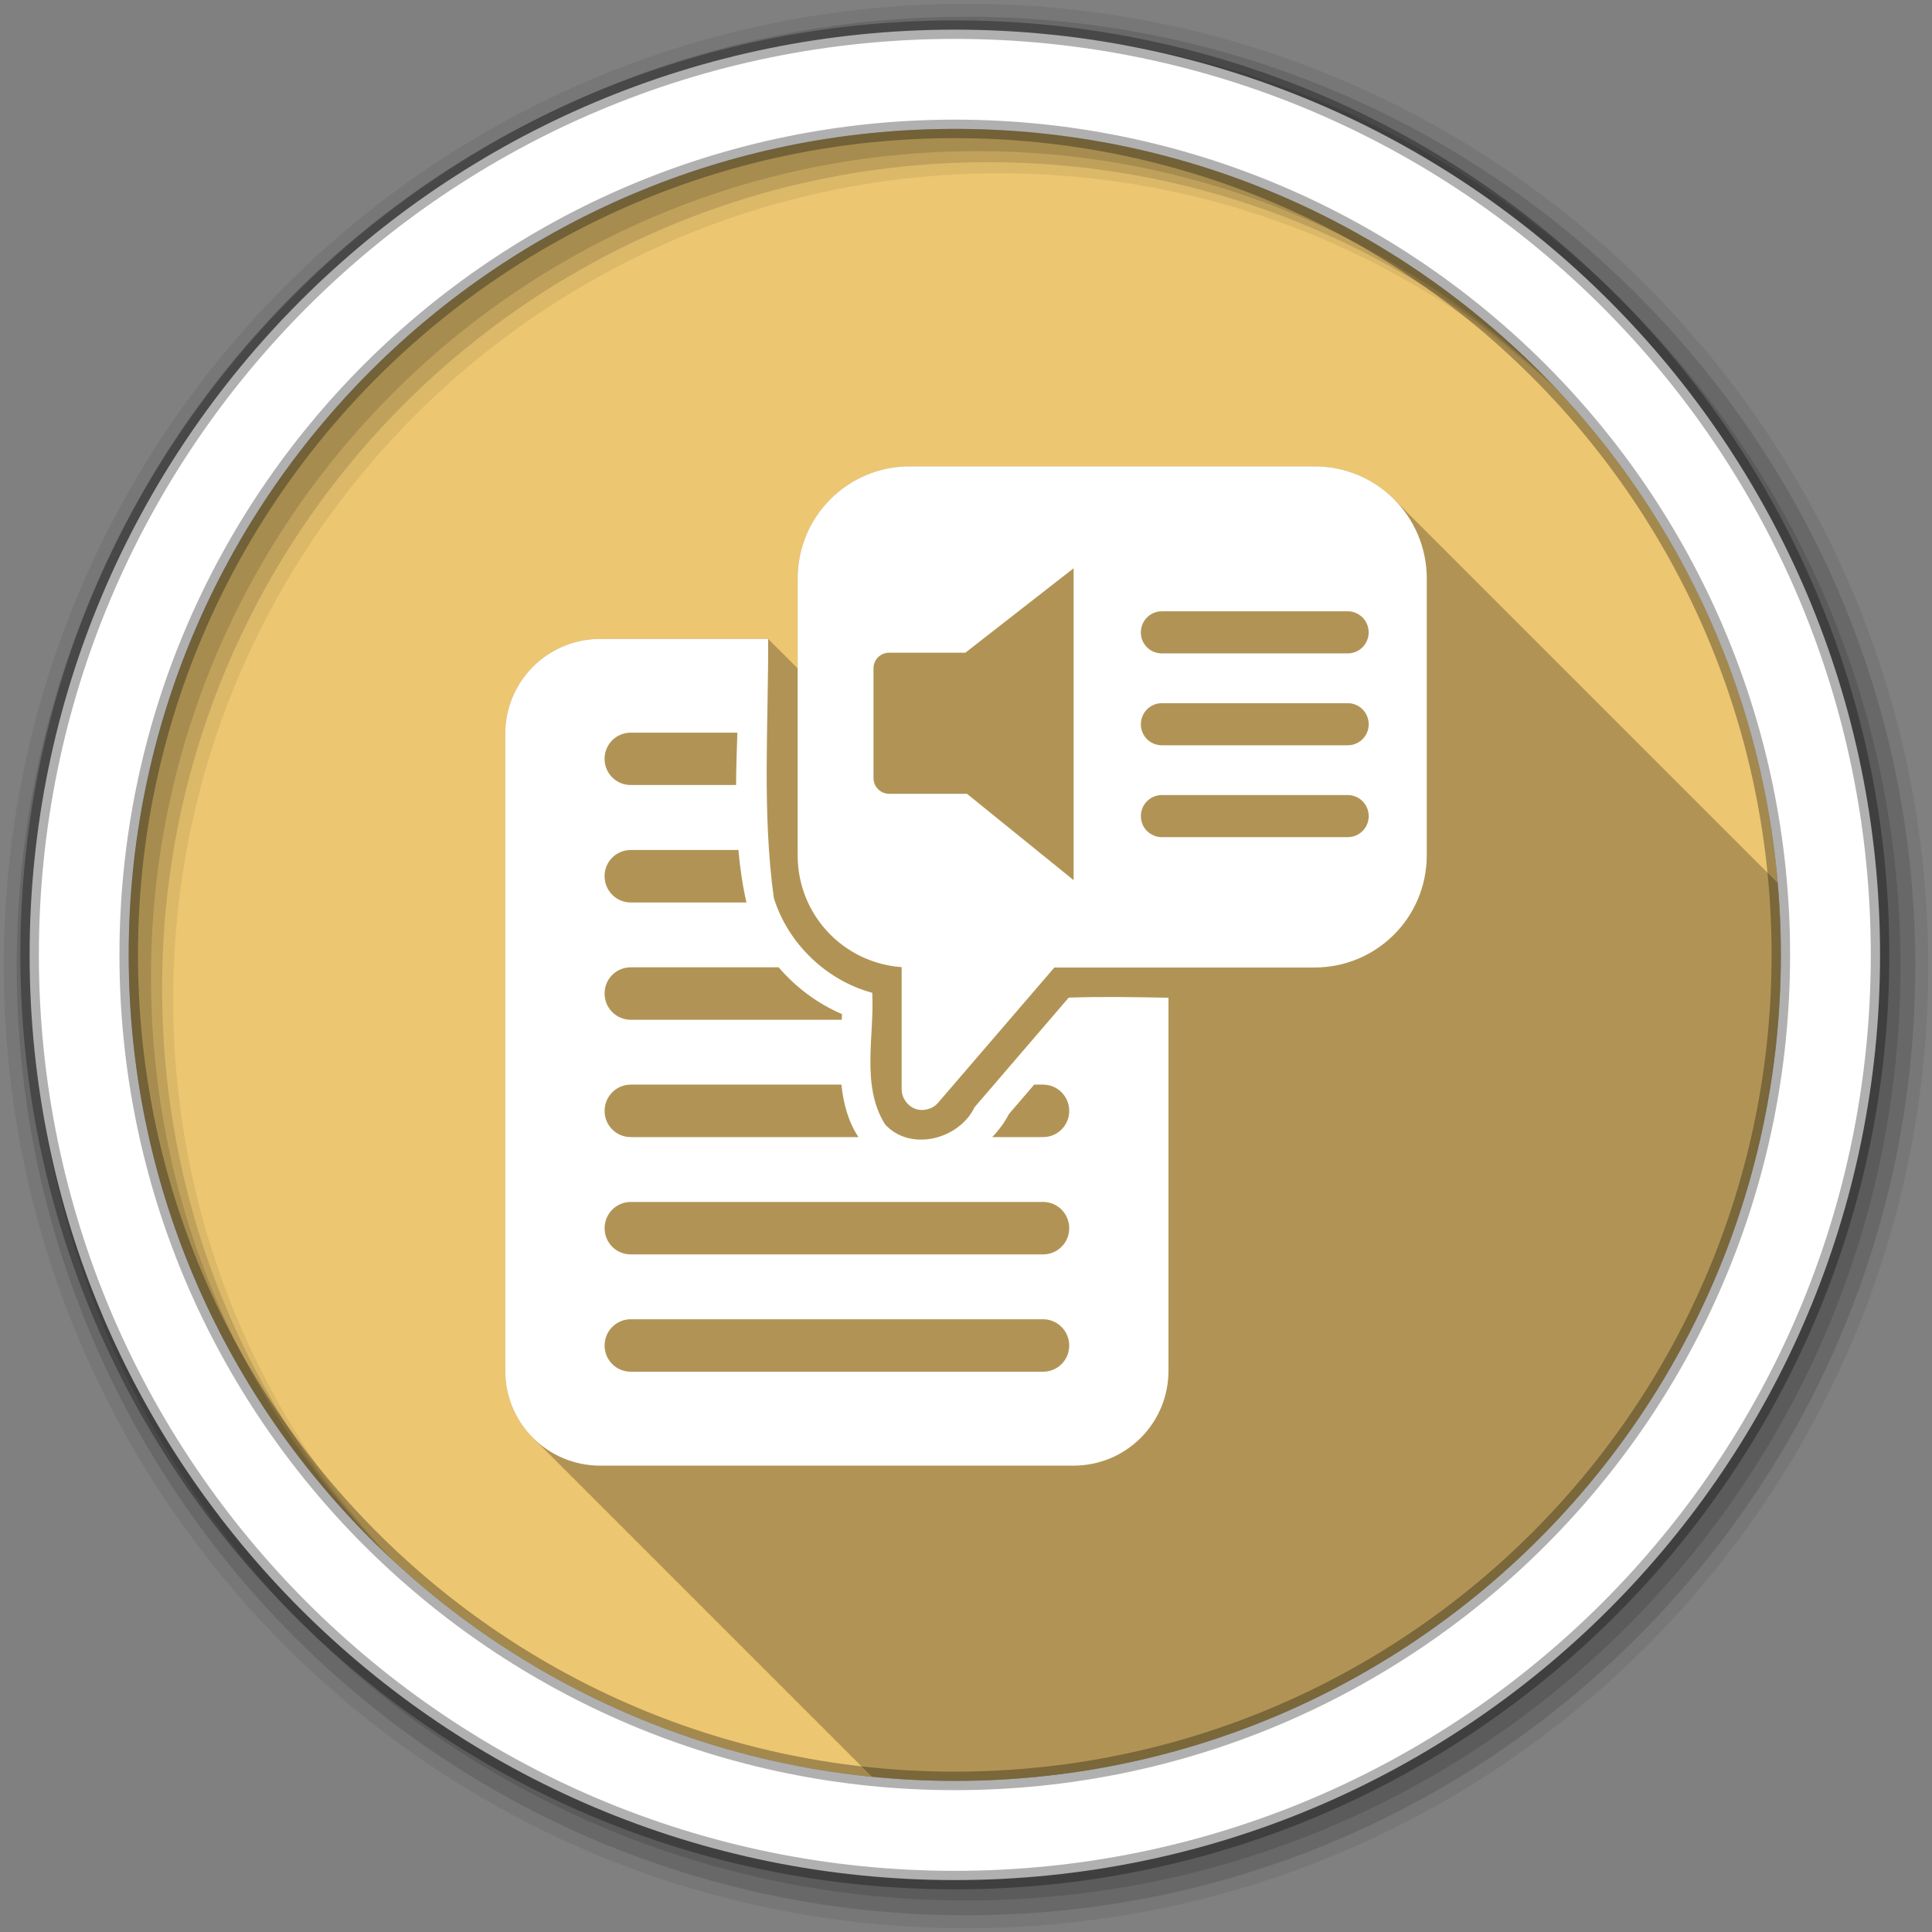 <svg viewBox="0 0 512 512" xmlns="http://www.w3.org/2000/svg">
 <rect x="0" y="0" width="512" height="512" fill="#808080" stroke="none"/>
 <g fill-rule="evenodd">
  <path d="m471.95 253.05c0 120.9-98.01 218.91-218.91 218.91-120.9 0-218.91-98.01-218.91-218.91 0-120.9 98.01-218.91 218.91-218.91 120.9 0 218.91 98.01 218.91 218.91" fill="#ecc671"/>
  <path d="m256 1c-140.83 0-255 114.17-255 255 0 140.83 114.17 255 255 255 140.83 0 255-114.17 255-255 0-140.83-114.17-255-255-255m8.827 44.931c120.9 0 218.9 98 218.9 218.9 0 120.9-98 218.9-218.9 218.9-120.9 0-218.93-98-218.93-218.9 0-120.9 98.03-218.9 218.93-218.9" fill-opacity=".067"/>
  <g fill-opacity=".129">
   <path d="m256 4.43c-138.94 0-251.57 112.63-251.57 251.57 0 138.94 112.63 251.57 251.57 251.57 138.94 0 251.57-112.63 251.57-251.57 0-138.94-112.63-251.57-251.57-251.57m5.885 38.556c120.9 0 218.9 98 218.9 218.9 0 120.9-98 218.9-218.9 218.9-120.9 0-218.93-98-218.93-218.9 0-120.9 98.03-218.9 218.93-218.9"/>
   <path d="m256 8.36c-136.77 0-247.64 110.87-247.64 247.64 0 136.77 110.87 247.64 247.64 247.64 136.77 0 247.64-110.87 247.64-247.64 0-136.77-110.87-247.64-247.64-247.64m2.942 31.691c120.9 0 218.9 98 218.9 218.9 0 120.9-98 218.9-218.9 218.9-120.9 0-218.93-98-218.93-218.9 0-120.9 98.03-218.9 218.93-218.9"/>
  </g>
  <path d="m253.04 7.86c-135.42 0-245.19 109.78-245.19 245.19 0 135.42 109.78 245.19 245.19 245.19 135.42 0 245.19-109.78 245.19-245.19 0-135.42-109.78-245.19-245.19-245.19zm0 26.297c120.9 0 218.9 98 218.9 218.9 0 120.9-98 218.9-218.9 218.9-120.9 0-218.93-98-218.93-218.9 0-120.9 98.03-218.9 218.93-218.9z" fill="#ffffff" stroke="#000000" stroke-opacity=".31" stroke-width="4.904"/>
 </g>
 <path d="m241.14 123.58c-16.472 0-29.75 13.244-29.75 29.719v.002l21.1 21.1v.002l-21.1-21.1v23.84l-7.84-7.84h-44.47c-13.947 0-25.19 11.209-25.19 25.16v168.78c0 6.966 2.804 13.249 7.348 17.793l89.81 89.81c7.236.722 14.576 1.096 22 1.096 120.89 0 218.9-98 218.9-218.9 0-6.421-.292-12.774-.834-19.05l-101.71-101.71c-5.377-5.377-12.813-8.694-21.05-8.695v-.004h-107.22" opacity=".25"/>
 <path d="m241.14 123.58c-16.472 0-29.75 13.244-29.75 29.719v73.38c0 15.739 12.11 28.513 27.563 29.625v32.406c.01 2.216 1.485 4.356 3.563 5.125 2.078.769 4.615.115 6.06-1.563l30.844-35.875h68.938c16.472 0 29.75-13.275 29.75-29.75v-73.31c0-16.472-13.275-29.75-29.75-29.75h-107.22m43.38 27v82.66l-28.25-22.875h-20.625c-2.298 0-4.156-1.858-4.156-4.156v-29.12c0-2.298 1.858-4.125 4.156-4.125h20.19l28.688-22.375m23.375 11.406h49.25c3.088 0 5.563 2.506 5.563 5.594 0 3.088-2.475 5.563-5.563 5.563h-49.25c-3.088 0-5.563-2.475-5.563-5.563 0-3.088 2.475-5.594 5.563-5.594m-148.81 7.313c-13.947 0-25.19 11.209-25.19 25.16v168.78c0 13.947 11.24 25.16 25.19 25.16h125.38c13.947 0 25.19-11.209 25.19-25.16v-98.84c-8.828-.175-17.653-.337-26.438-.031l-24.938 29.03c-4.09 8.527-17.04 11.931-23.75 4.531-6.416-10.295-2.768-23.388-3.375-34.844-12.157-3.262-22.377-13.09-26.09-25.16-3.116-22.692-1.416-45.741-1.5-68.62h-44.47m148.81 17.03h49.25c3.088 0 5.563 2.506 5.563 5.594 0 3.088-2.475 5.563-5.563 5.563h-49.25c-3.088 0-5.563-2.475-5.563-5.563 0-3.088 2.475-5.594 5.563-5.594m-140.75 7.813h28.25c-.14 4.625-.312 9.263-.344 13.875h-27.906c-3.85 0-6.938-3.088-6.938-6.938 0-3.85 3.088-6.938 6.938-6.938m140.75 16.531h49.25c3.088 0 5.563 2.506 5.563 5.594 0 3.088-2.475 5.563-5.563 5.563h-49.25c-3.088 0-5.563-2.475-5.563-5.563 0-3.088 2.475-5.594 5.563-5.594m-140.75 14.563h28.531c.418 4.665 1.079 9.316 2.125 13.906h-30.656c-3.85 0-6.938-3.119-6.938-6.969 0-3.85 3.088-6.938 6.938-6.938m0 31.09h39.19c4.585 5.342 10.35 9.652 16.813 12.406-.034.485-.06 1.01-.094 1.5h-55.906c-3.85 0-6.938-3.119-6.938-6.969 0-3.85 3.088-6.938 6.938-6.938m0 31.09h55.813c.55 5.03 1.823 9.858 4.531 13.906h-60.34c-3.85 0-6.938-3.088-6.938-6.938 0-3.85 3.088-6.969 6.938-6.969m106.91 0h2.344c3.85 0 6.938 3.119 6.938 6.969 0 3.85-3.088 6.938-6.938 6.938h-13.469c1.769-1.841 3.286-3.898 4.438-6.125l6.688-7.781m-106.91 31.09h109.25c3.85 0 6.938 3.119 6.938 6.969 0 3.85-3.088 6.938-6.938 6.938h-109.25c-3.85 0-6.938-3.088-6.938-6.938 0-3.85 3.088-6.969 6.938-6.969m0 31.09h109.25c3.85 0 6.938 3.119 6.938 6.969 0 3.85-3.088 6.938-6.938 6.938h-109.25c-3.85 0-6.938-3.088-6.938-6.938 0-3.85 3.088-6.969 6.938-6.969" fill="#ffffff"/>
</svg>
